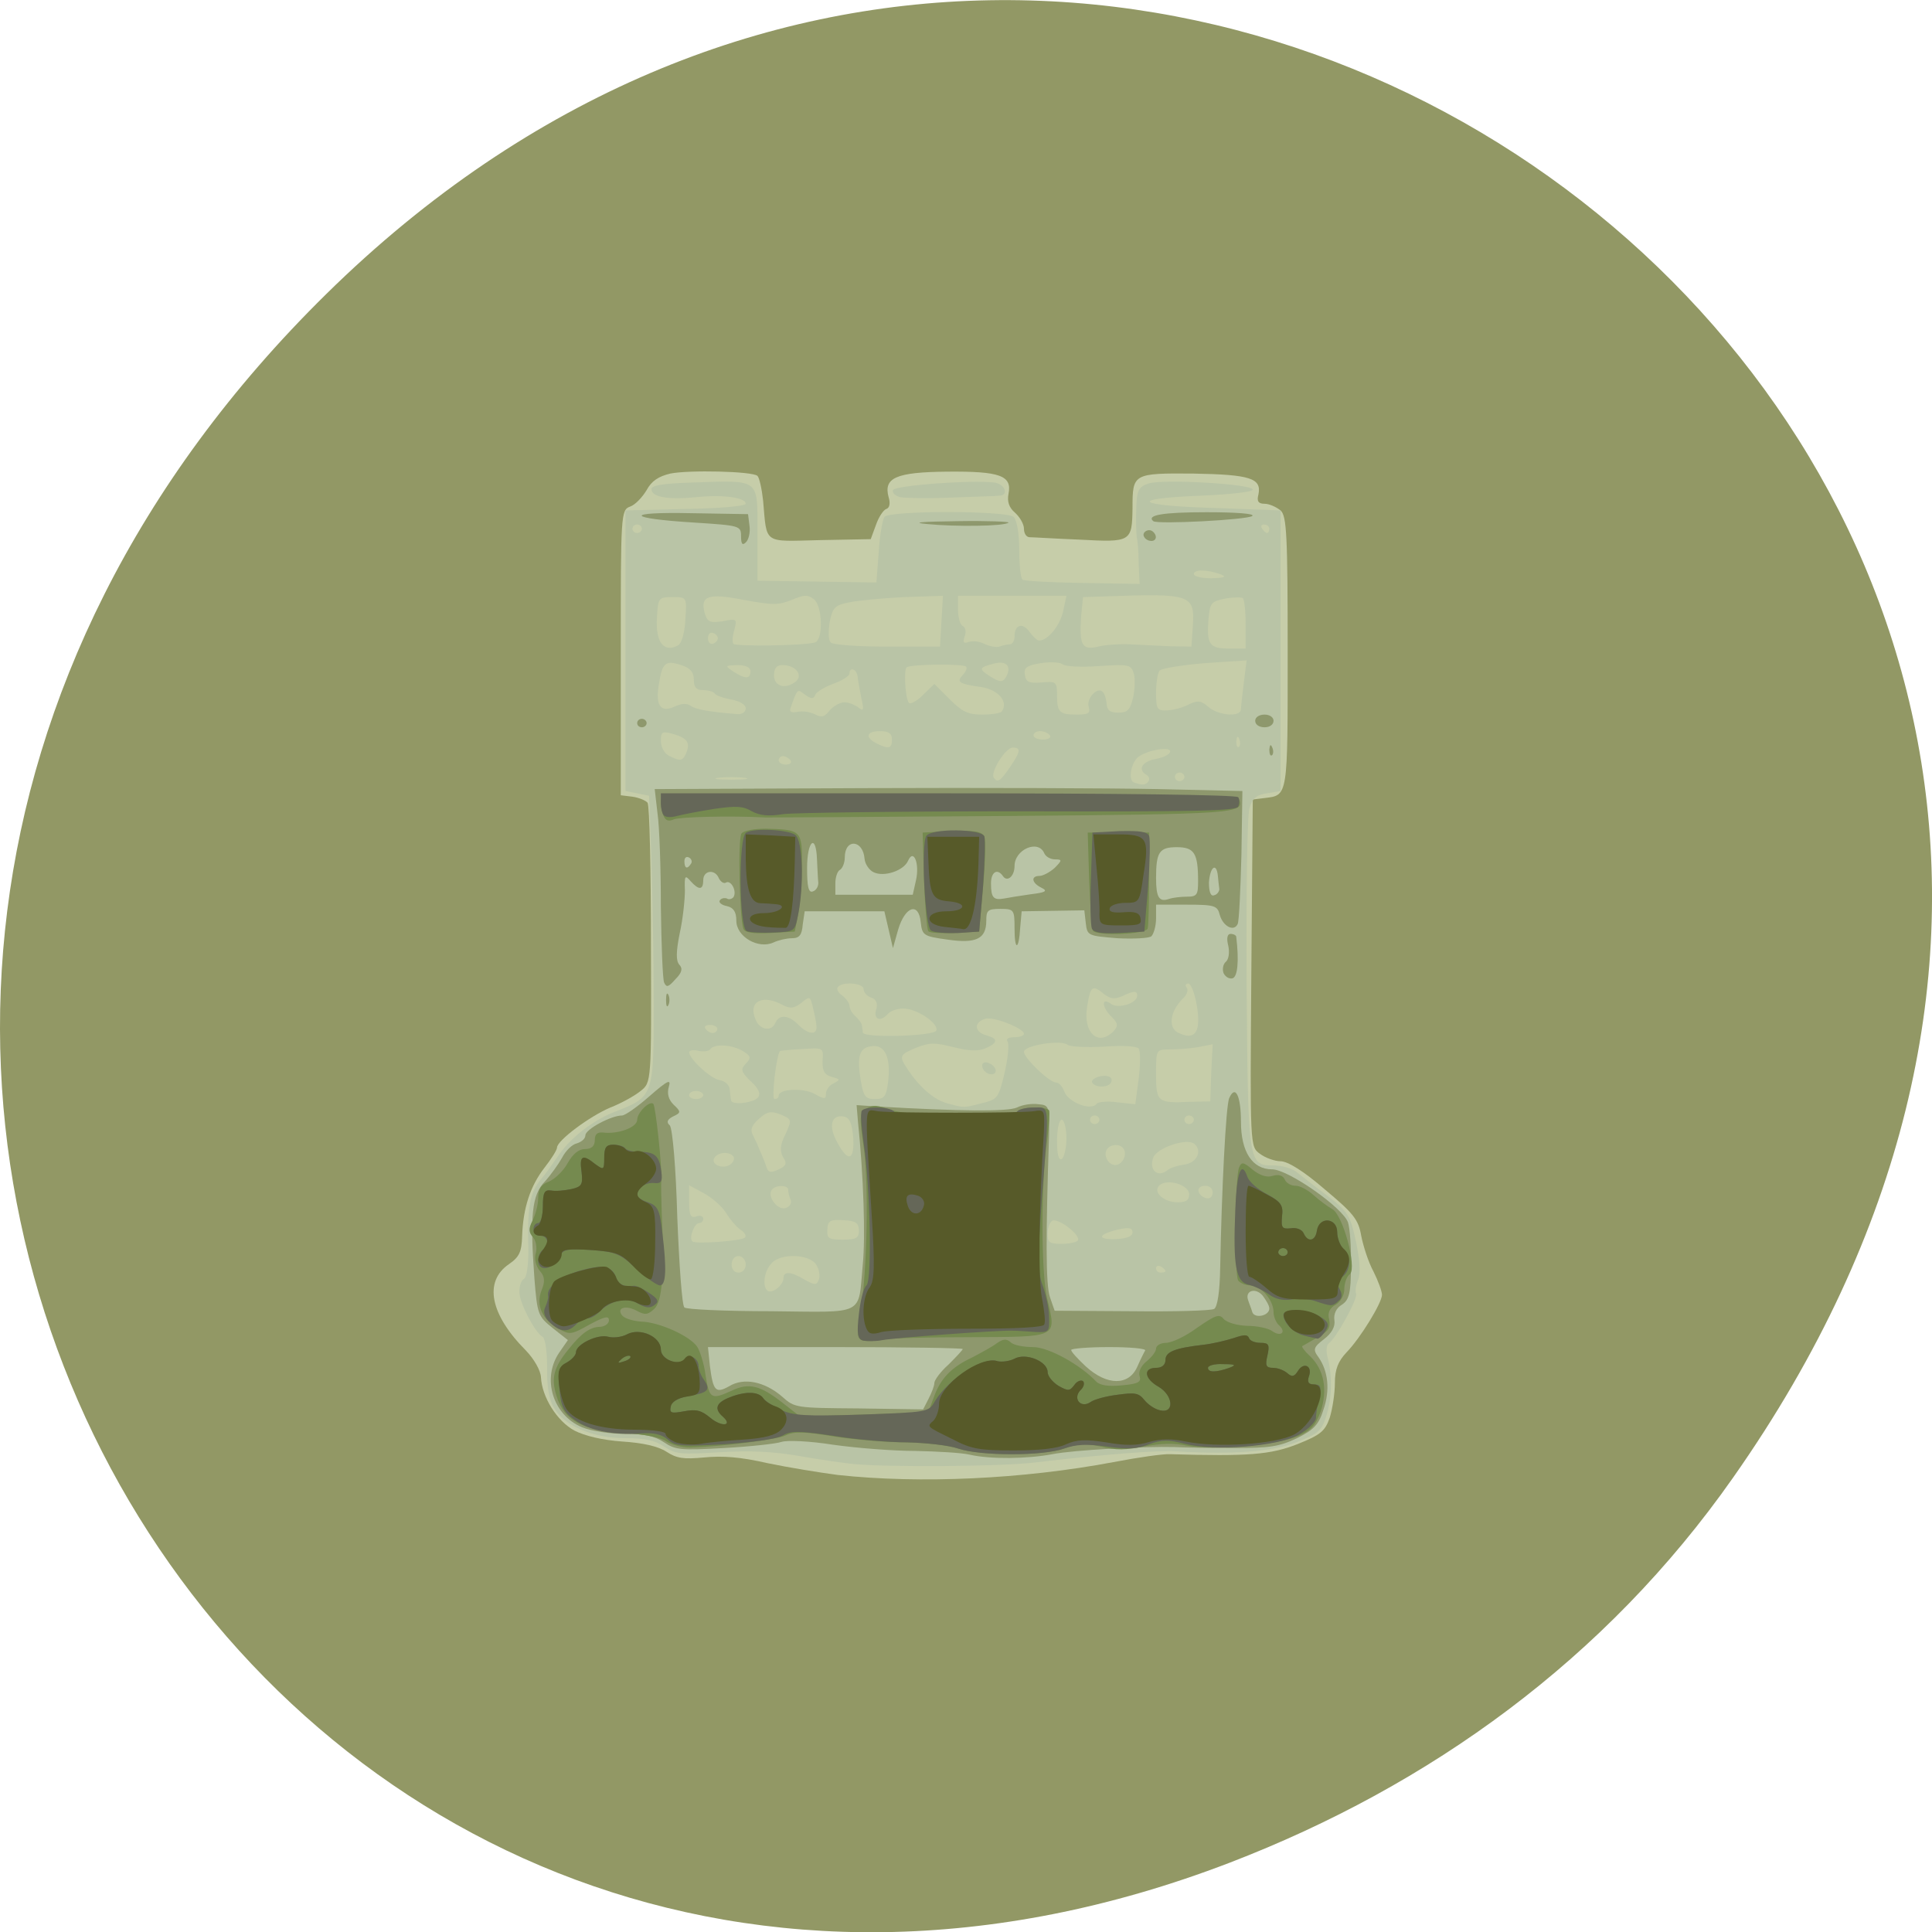 
<svg xmlns="http://www.w3.org/2000/svg" xmlns:xlink="http://www.w3.org/1999/xlink" width="16px" height="16px" viewBox="0 0 16 16" version="1.1">
<g id="surface1">
<path style=" stroke:none;fill-rule:nonzero;fill:rgb(57.255%,59.608%,39.608%);fill-opacity:1;" d="M 14.352 12.238 C 20.105 4.055 9.48 -4.234 2.703 2.434 C -3.684 8.715 2.238 18.477 10.184 15.426 C 11.84 14.789 13.297 13.742 14.352 12.238 Z M 14.352 12.238 "/>
<path style=" stroke:none;fill-rule:nonzero;fill:rgb(77.647%,80.392%,66.275%);fill-opacity:1;" d="M 6.938 12.215 C 6.785 12.195 6.523 12.152 6.355 12.117 C 6.133 12.066 5.984 12.055 5.832 12.07 C 5.66 12.086 5.605 12.078 5.52 12.023 C 5.449 11.977 5.324 11.949 5.152 11.938 C 4.984 11.926 4.844 11.891 4.758 11.848 C 4.613 11.77 4.488 11.57 4.48 11.406 C 4.477 11.348 4.422 11.254 4.355 11.184 C 4.059 10.887 4.004 10.613 4.215 10.469 C 4.301 10.41 4.32 10.367 4.324 10.238 C 4.332 10.004 4.391 9.824 4.508 9.672 C 4.566 9.598 4.613 9.523 4.613 9.504 C 4.613 9.445 4.887 9.242 5.055 9.172 C 5.145 9.137 5.258 9.074 5.305 9.035 C 5.395 8.965 5.395 8.961 5.391 7.828 C 5.391 7.199 5.379 6.672 5.363 6.648 C 5.348 6.629 5.289 6.605 5.238 6.598 L 5.141 6.586 L 5.141 5.406 C 5.141 4.258 5.141 4.223 5.219 4.195 C 5.262 4.18 5.32 4.117 5.355 4.059 C 5.395 3.984 5.453 3.945 5.551 3.922 C 5.699 3.891 6.23 3.902 6.273 3.941 C 6.289 3.957 6.309 4.047 6.32 4.148 C 6.352 4.512 6.316 4.484 6.789 4.473 L 7.211 4.465 L 7.254 4.348 C 7.277 4.281 7.316 4.223 7.34 4.215 C 7.367 4.207 7.375 4.168 7.359 4.117 C 7.316 3.957 7.418 3.91 7.844 3.906 C 8.281 3.902 8.383 3.938 8.352 4.09 C 8.34 4.152 8.355 4.203 8.406 4.246 C 8.445 4.281 8.48 4.34 8.48 4.379 C 8.48 4.418 8.5 4.449 8.527 4.449 C 8.555 4.449 8.742 4.461 8.941 4.469 C 9.367 4.492 9.375 4.488 9.379 4.207 C 9.379 3.922 9.383 3.918 9.883 3.922 C 10.355 3.93 10.449 3.961 10.422 4.094 C 10.406 4.152 10.422 4.172 10.473 4.172 C 10.512 4.172 10.57 4.199 10.605 4.227 C 10.656 4.273 10.664 4.43 10.664 5.402 C 10.664 6.602 10.668 6.586 10.473 6.609 L 10.375 6.621 L 10.363 8.059 C 10.352 9.492 10.352 9.496 10.434 9.555 C 10.48 9.59 10.559 9.617 10.605 9.617 C 10.664 9.617 10.797 9.699 10.969 9.848 C 11.207 10.047 11.25 10.098 11.273 10.234 C 11.289 10.316 11.332 10.453 11.375 10.531 C 11.414 10.609 11.445 10.695 11.445 10.723 C 11.445 10.789 11.266 11.082 11.152 11.199 C 11.082 11.273 11.055 11.34 11.055 11.453 C 11.055 11.539 11.035 11.668 11.012 11.742 C 10.973 11.852 10.938 11.883 10.742 11.961 C 10.52 12.047 10.34 12.062 9.691 12.043 C 9.637 12.039 9.422 12.07 9.219 12.109 C 8.469 12.25 7.621 12.289 6.938 12.215 Z M 6.938 12.215 "/>
<path style=" stroke:none;fill-rule:nonzero;fill:rgb(72.549%,76.863%,65.098%);fill-opacity:1;" d="M 7.074 12.125 C 6.996 12.117 6.797 12.09 6.625 12.059 C 6.398 12.02 6.215 12.012 5.957 12.027 C 5.637 12.047 5.594 12.043 5.5 11.98 C 5.426 11.93 5.344 11.91 5.176 11.91 C 4.91 11.91 4.672 11.809 4.586 11.656 C 4.547 11.594 4.527 11.473 4.531 11.324 C 4.531 11.195 4.516 11.082 4.492 11.07 C 4.43 11.035 4.301 10.789 4.301 10.699 C 4.301 10.652 4.316 10.602 4.34 10.59 C 4.363 10.578 4.379 10.461 4.375 10.324 C 4.367 10 4.387 9.879 4.477 9.77 C 4.52 9.719 4.578 9.637 4.613 9.586 C 4.711 9.434 4.898 9.285 5.082 9.211 C 5.414 9.082 5.414 9.086 5.414 8.305 C 5.414 7.926 5.402 7.383 5.395 7.102 L 5.375 6.59 L 5.18 6.551 L 5.18 4.227 L 5.676 4.215 C 5.957 4.211 6.176 4.191 6.176 4.172 C 6.176 4.121 5.988 4.094 5.77 4.117 C 5.535 4.141 5.395 4.117 5.395 4.051 C 5.395 4.02 5.484 4.004 5.734 3.996 C 6.301 3.977 6.273 3.957 6.273 4.414 L 6.273 4.809 L 7.258 4.824 L 7.277 4.574 C 7.285 4.434 7.309 4.305 7.324 4.281 C 7.363 4.227 8.328 4.227 8.395 4.281 C 8.422 4.309 8.441 4.422 8.441 4.555 C 8.441 4.684 8.453 4.793 8.469 4.801 C 8.488 4.812 8.711 4.824 8.969 4.828 L 9.438 4.836 L 9.43 4.668 C 9.43 4.574 9.422 4.477 9.414 4.449 C 9.41 4.418 9.406 4.316 9.41 4.215 C 9.414 4.059 9.43 4.031 9.512 4.004 C 9.629 3.965 10.375 4.008 10.375 4.055 C 10.375 4.074 10.191 4.094 9.945 4.105 C 9.332 4.129 9.398 4.188 10.062 4.207 L 10.605 4.227 L 10.605 6.551 L 10.492 6.57 C 10.406 6.582 10.371 6.613 10.348 6.691 C 10.328 6.746 10.32 7.41 10.324 8.164 C 10.336 9.656 10.336 9.652 10.555 9.652 C 10.617 9.652 10.695 9.676 10.734 9.703 C 10.773 9.734 10.887 9.824 10.992 9.902 C 11.164 10.035 11.184 10.066 11.23 10.285 C 11.262 10.438 11.27 10.551 11.246 10.602 C 11.227 10.648 11.223 10.695 11.23 10.711 C 11.254 10.742 11.062 11.09 11.004 11.125 C 10.984 11.141 10.98 11.191 10.996 11.246 C 11.035 11.406 11.031 11.574 10.984 11.727 C 10.945 11.852 10.914 11.875 10.734 11.945 C 10.531 12.023 10.203 12.047 9.75 12.02 C 9.594 12.008 9.113 12.047 8.559 12.113 C 8.277 12.145 7.367 12.152 7.074 12.125 Z M 6.488 10.586 C 6.488 10.527 6.547 10.527 6.664 10.598 C 6.75 10.645 6.762 10.645 6.781 10.598 C 6.793 10.57 6.785 10.516 6.762 10.477 C 6.707 10.383 6.461 10.375 6.387 10.465 C 6.328 10.527 6.312 10.652 6.355 10.688 C 6.391 10.719 6.488 10.645 6.488 10.586 Z M 6.176 10.473 C 6.176 10.434 6.148 10.402 6.117 10.402 C 6.082 10.402 6.059 10.434 6.059 10.473 C 6.059 10.512 6.082 10.539 6.117 10.539 C 6.148 10.539 6.176 10.512 6.176 10.473 Z M 9.652 10.527 C 9.652 10.516 9.633 10.5 9.613 10.488 C 9.59 10.477 9.574 10.484 9.574 10.504 C 9.574 10.523 9.59 10.539 9.613 10.539 C 9.633 10.539 9.652 10.535 9.652 10.527 Z M 6.168 10.25 C 6.184 10.238 6.168 10.207 6.137 10.188 C 6.102 10.164 6.047 10.102 6.012 10.043 C 5.977 9.988 5.891 9.914 5.824 9.879 L 5.707 9.816 L 5.707 9.953 C 5.707 10.062 5.719 10.09 5.766 10.074 C 5.797 10.062 5.824 10.07 5.824 10.094 C 5.824 10.113 5.809 10.129 5.789 10.129 C 5.75 10.129 5.703 10.254 5.734 10.281 C 5.762 10.305 6.137 10.277 6.168 10.25 Z M 8.926 10.273 C 8.953 10.23 8.766 10.086 8.715 10.109 C 8.691 10.125 8.676 10.172 8.676 10.219 C 8.676 10.289 8.691 10.301 8.789 10.301 C 8.852 10.301 8.914 10.289 8.926 10.273 Z M 7.113 10.191 C 7.113 10.129 7.086 10.109 6.984 10.105 C 6.875 10.098 6.855 10.109 6.852 10.184 C 6.848 10.258 6.863 10.266 6.98 10.266 C 7.09 10.266 7.113 10.254 7.113 10.191 Z M 9.379 10.207 C 9.379 10.168 9.348 10.164 9.27 10.18 C 9.098 10.219 9.074 10.266 9.234 10.262 C 9.332 10.258 9.379 10.238 9.379 10.207 Z M 6.547 9.934 C 6.535 9.906 6.527 9.871 6.527 9.852 C 6.527 9.812 6.418 9.812 6.391 9.855 C 6.352 9.91 6.441 10.027 6.508 10.004 C 6.543 9.992 6.559 9.961 6.547 9.934 Z M 9.848 9.891 C 9.848 9.812 9.668 9.758 9.602 9.816 C 9.543 9.871 9.637 9.957 9.754 9.957 C 9.82 9.957 9.848 9.941 9.848 9.891 Z M 10.043 9.875 C 10.043 9.844 10.016 9.82 9.984 9.82 C 9.922 9.82 9.906 9.863 9.949 9.902 C 9.996 9.941 10.043 9.926 10.043 9.875 Z M 6.484 9.582 C 6.457 9.531 6.461 9.48 6.504 9.395 C 6.559 9.273 6.559 9.27 6.465 9.23 C 6.383 9.199 6.355 9.203 6.285 9.266 C 6.227 9.316 6.211 9.355 6.234 9.398 C 6.25 9.434 6.27 9.469 6.273 9.48 C 6.277 9.488 6.289 9.523 6.305 9.555 C 6.32 9.59 6.34 9.641 6.348 9.668 C 6.363 9.711 6.387 9.715 6.449 9.684 C 6.512 9.656 6.52 9.633 6.484 9.582 Z M 9.672 9.688 C 9.691 9.672 9.754 9.652 9.805 9.645 C 9.91 9.633 9.961 9.531 9.891 9.473 C 9.832 9.422 9.582 9.504 9.551 9.586 C 9.512 9.691 9.59 9.758 9.672 9.688 Z M 6.074 9.578 C 6.043 9.535 5.949 9.539 5.918 9.586 C 5.879 9.641 5.984 9.688 6.047 9.645 C 6.074 9.625 6.086 9.594 6.074 9.578 Z M 9.312 9.582 C 9.324 9.535 9.309 9.504 9.273 9.488 C 9.195 9.465 9.133 9.523 9.164 9.594 C 9.199 9.672 9.285 9.664 9.312 9.582 Z M 8.832 9.426 C 8.832 9.344 8.812 9.273 8.793 9.273 C 8.77 9.273 8.754 9.352 8.754 9.449 C 8.754 9.555 8.766 9.613 8.793 9.598 C 8.812 9.586 8.832 9.508 8.832 9.426 Z M 7.066 9.418 C 7.055 9.297 7.035 9.254 6.984 9.246 C 6.883 9.23 6.859 9.328 6.934 9.461 C 7.023 9.629 7.078 9.613 7.066 9.418 Z M 9.105 9.273 C 9.105 9.254 9.086 9.238 9.066 9.238 C 9.043 9.238 9.027 9.254 9.027 9.273 C 9.027 9.293 9.043 9.309 9.066 9.309 C 9.086 9.309 9.105 9.293 9.105 9.273 Z M 9.887 9.273 C 9.887 9.254 9.867 9.238 9.848 9.238 C 9.824 9.238 9.809 9.254 9.809 9.273 C 9.809 9.293 9.824 9.309 9.848 9.309 C 9.867 9.309 9.887 9.293 9.887 9.273 Z M 8.129 9.137 C 8.262 9.105 8.27 9.094 8.32 8.883 C 8.348 8.762 8.359 8.645 8.344 8.625 C 8.328 8.605 8.352 8.59 8.398 8.59 C 8.441 8.59 8.48 8.578 8.48 8.562 C 8.48 8.516 8.223 8.414 8.156 8.438 C 8.062 8.469 8.07 8.547 8.168 8.574 C 8.27 8.602 8.266 8.637 8.156 8.684 C 8.094 8.707 8.02 8.703 7.895 8.672 C 7.742 8.633 7.699 8.633 7.59 8.676 C 7.449 8.734 7.445 8.746 7.512 8.848 C 7.613 9.004 7.738 9.109 7.844 9.137 C 7.988 9.176 7.973 9.176 8.129 9.137 Z M 8.145 8.859 C 8.133 8.84 8.129 8.816 8.141 8.805 C 8.168 8.781 8.246 8.824 8.246 8.867 C 8.246 8.91 8.176 8.906 8.145 8.859 Z M 9.082 9.141 C 9.094 9.125 9.172 9.117 9.254 9.129 L 9.402 9.145 L 9.43 8.934 C 9.445 8.816 9.445 8.703 9.43 8.684 C 9.414 8.664 9.301 8.656 9.141 8.668 C 8.992 8.676 8.859 8.668 8.84 8.652 C 8.789 8.609 8.48 8.656 8.48 8.711 C 8.48 8.762 8.691 8.965 8.746 8.965 C 8.77 8.965 8.797 8.996 8.812 9.035 C 8.844 9.129 9.035 9.203 9.082 9.141 Z M 9.047 8.969 C 9.02 8.934 9.137 8.891 9.188 8.918 C 9.207 8.926 9.211 8.949 9.199 8.969 C 9.172 9.008 9.074 9.008 9.047 8.969 Z M 6.23 9.117 C 6.312 9.09 6.309 9.035 6.207 8.945 C 6.137 8.875 6.133 8.855 6.176 8.809 C 6.223 8.762 6.219 8.746 6.156 8.707 C 6.07 8.652 5.918 8.641 5.883 8.688 C 5.871 8.707 5.828 8.711 5.785 8.703 C 5.742 8.691 5.707 8.699 5.707 8.715 C 5.711 8.773 5.891 8.938 5.961 8.945 C 6.004 8.953 6.039 8.984 6.043 9.02 C 6.047 9.055 6.051 9.098 6.055 9.113 C 6.059 9.141 6.145 9.145 6.23 9.117 Z M 10.031 8.883 L 10.043 8.648 L 9.922 8.672 C 9.852 8.684 9.746 8.691 9.684 8.691 C 9.574 8.691 9.574 8.695 9.574 8.895 C 9.574 9.125 9.586 9.137 9.848 9.125 L 10.023 9.121 Z M 5.824 9.07 C 5.824 9.051 5.797 9.035 5.766 9.035 C 5.73 9.035 5.707 9.051 5.707 9.07 C 5.707 9.086 5.73 9.102 5.766 9.102 C 5.797 9.102 5.824 9.086 5.824 9.07 Z M 6.449 9.074 C 6.449 9.016 6.656 9.008 6.746 9.059 C 6.828 9.105 6.84 9.105 6.84 9.059 C 6.84 9.027 6.867 8.988 6.902 8.973 C 6.961 8.941 6.961 8.938 6.887 8.918 C 6.828 8.902 6.809 8.867 6.812 8.785 C 6.82 8.676 6.82 8.676 6.645 8.688 C 6.547 8.691 6.465 8.703 6.461 8.703 C 6.43 8.73 6.387 9.102 6.414 9.102 C 6.434 9.102 6.449 9.09 6.449 9.074 Z M 7.355 8.957 C 7.379 8.758 7.328 8.648 7.219 8.664 C 7.117 8.676 7.094 8.746 7.129 8.953 C 7.152 9.082 7.168 9.102 7.246 9.102 C 7.324 9.102 7.34 9.082 7.355 8.957 Z M 7.754 8.535 C 7.777 8.477 7.594 8.352 7.48 8.352 C 7.434 8.352 7.371 8.371 7.348 8.402 C 7.285 8.469 7.23 8.438 7.258 8.352 C 7.27 8.309 7.254 8.273 7.215 8.262 C 7.18 8.25 7.152 8.219 7.152 8.191 C 7.152 8.141 6.973 8.125 6.938 8.176 C 6.926 8.191 6.941 8.223 6.977 8.246 C 7.008 8.27 7.035 8.309 7.035 8.328 C 7.035 8.352 7.055 8.391 7.082 8.414 C 7.109 8.438 7.133 8.469 7.137 8.488 C 7.141 8.508 7.145 8.535 7.145 8.551 C 7.152 8.598 7.73 8.582 7.754 8.535 Z M 9.223 8.539 C 9.262 8.496 9.258 8.473 9.207 8.422 C 9.125 8.344 9.117 8.254 9.199 8.312 C 9.258 8.359 9.418 8.309 9.418 8.246 C 9.418 8.203 9.391 8.203 9.293 8.25 C 9.23 8.277 9.199 8.273 9.145 8.234 C 9.047 8.152 9.031 8.164 9.004 8.332 C 8.965 8.551 9.094 8.672 9.223 8.539 Z M 9.918 8.504 C 9.941 8.406 9.883 8.145 9.84 8.145 C 9.82 8.145 9.812 8.16 9.828 8.18 C 9.844 8.199 9.828 8.242 9.793 8.273 C 9.691 8.375 9.672 8.508 9.754 8.551 C 9.848 8.598 9.902 8.582 9.918 8.504 Z M 5.941 8.52 C 5.941 8.504 5.914 8.488 5.879 8.488 C 5.844 8.488 5.828 8.504 5.844 8.52 C 5.855 8.539 5.883 8.555 5.902 8.555 C 5.922 8.555 5.941 8.539 5.941 8.52 Z M 6.762 8.508 C 6.762 8.48 6.75 8.414 6.734 8.352 C 6.711 8.25 6.707 8.246 6.637 8.305 C 6.574 8.352 6.547 8.355 6.484 8.324 C 6.316 8.23 6.191 8.293 6.258 8.445 C 6.293 8.531 6.391 8.547 6.422 8.469 C 6.453 8.398 6.535 8.406 6.613 8.488 C 6.691 8.566 6.762 8.574 6.762 8.508 Z M 9.512 6.469 C 9.523 6.453 9.516 6.43 9.496 6.418 C 9.418 6.375 9.457 6.305 9.574 6.285 C 9.637 6.273 9.691 6.246 9.691 6.223 C 9.691 6.18 9.508 6.211 9.43 6.266 C 9.367 6.312 9.34 6.461 9.391 6.48 C 9.461 6.504 9.488 6.504 9.512 6.469 Z M 6.164 6.441 C 6.105 6.434 6.008 6.434 5.949 6.441 C 5.891 6.449 5.938 6.457 6.059 6.457 C 6.176 6.457 6.223 6.449 6.164 6.441 Z M 8.363 6.355 C 8.453 6.223 8.457 6.191 8.387 6.191 C 8.328 6.191 8.199 6.395 8.23 6.441 C 8.262 6.484 8.281 6.473 8.363 6.355 Z M 9.809 6.434 C 9.809 6.414 9.789 6.398 9.77 6.398 C 9.746 6.398 9.73 6.414 9.73 6.434 C 9.73 6.453 9.746 6.469 9.77 6.469 C 9.789 6.469 9.809 6.453 9.809 6.434 Z M 6.547 6.297 C 6.531 6.277 6.504 6.262 6.484 6.262 C 6.465 6.262 6.449 6.277 6.449 6.297 C 6.449 6.316 6.477 6.332 6.508 6.332 C 6.543 6.332 6.559 6.316 6.547 6.297 Z M 5.688 6.223 C 5.715 6.145 5.688 6.109 5.559 6.074 C 5.484 6.055 5.473 6.062 5.473 6.137 C 5.473 6.184 5.5 6.238 5.539 6.258 C 5.637 6.309 5.656 6.305 5.688 6.223 Z M 7.387 6.125 C 7.387 6.074 7.359 6.055 7.289 6.055 C 7.176 6.055 7.16 6.105 7.258 6.156 C 7.359 6.207 7.387 6.199 7.387 6.125 Z M 10.262 6.117 C 10.25 6.09 10.242 6.098 10.238 6.141 C 10.238 6.176 10.246 6.195 10.262 6.184 C 10.273 6.172 10.273 6.145 10.262 6.117 Z M 8.695 6.09 C 8.68 6.07 8.645 6.055 8.613 6.055 C 8.582 6.055 8.559 6.07 8.559 6.09 C 8.559 6.109 8.594 6.125 8.637 6.125 C 8.68 6.125 8.707 6.109 8.695 6.09 Z M 6.992 5.816 C 7.027 5.816 7.078 5.836 7.109 5.859 C 7.152 5.895 7.156 5.879 7.133 5.781 C 7.121 5.715 7.105 5.637 7.102 5.602 C 7.094 5.539 7.035 5.52 7.035 5.578 C 7.035 5.598 6.973 5.637 6.898 5.664 C 6.828 5.691 6.758 5.73 6.75 5.758 C 6.738 5.789 6.719 5.789 6.668 5.754 C 6.602 5.703 6.605 5.699 6.547 5.863 C 6.535 5.895 6.555 5.906 6.605 5.895 C 6.645 5.887 6.707 5.895 6.746 5.914 C 6.805 5.945 6.828 5.938 6.871 5.883 C 6.902 5.848 6.957 5.816 6.992 5.816 Z M 6.176 5.867 C 6.176 5.836 6.125 5.805 6.055 5.793 C 5.992 5.781 5.93 5.762 5.918 5.742 C 5.906 5.727 5.863 5.715 5.82 5.715 C 5.766 5.715 5.746 5.691 5.746 5.629 C 5.746 5.566 5.715 5.531 5.641 5.508 C 5.512 5.465 5.484 5.488 5.457 5.664 C 5.426 5.84 5.469 5.906 5.586 5.852 C 5.645 5.824 5.688 5.824 5.719 5.844 C 5.758 5.875 5.871 5.895 6.105 5.914 C 6.145 5.918 6.176 5.895 6.176 5.867 Z M 8.297 5.891 C 8.352 5.812 8.27 5.715 8.133 5.691 C 7.941 5.664 7.918 5.648 7.973 5.59 C 8 5.562 8.012 5.531 8 5.52 C 7.969 5.496 7.539 5.5 7.508 5.527 C 7.484 5.547 7.496 5.781 7.527 5.82 C 7.535 5.836 7.59 5.809 7.641 5.758 L 7.738 5.664 L 7.863 5.789 C 7.969 5.895 8.016 5.918 8.133 5.918 C 8.215 5.918 8.289 5.906 8.297 5.891 Z M 9.016 5.852 C 8.996 5.785 9.086 5.688 9.129 5.727 C 9.145 5.738 9.16 5.781 9.164 5.824 C 9.168 5.883 9.191 5.902 9.262 5.902 C 9.336 5.902 9.359 5.879 9.383 5.781 C 9.398 5.715 9.402 5.625 9.391 5.582 C 9.367 5.504 9.355 5.5 9.102 5.516 C 8.953 5.527 8.82 5.52 8.797 5.5 C 8.777 5.484 8.699 5.48 8.617 5.492 C 8.5 5.512 8.477 5.531 8.488 5.59 C 8.496 5.648 8.52 5.66 8.625 5.652 C 8.746 5.641 8.754 5.645 8.754 5.758 C 8.754 5.898 8.773 5.918 8.918 5.918 C 9.016 5.918 9.031 5.906 9.016 5.852 Z M 10.277 5.875 C 10.277 5.852 10.289 5.75 10.301 5.652 L 10.324 5.469 L 9.977 5.492 C 9.785 5.508 9.617 5.535 9.602 5.555 C 9.586 5.578 9.574 5.66 9.574 5.738 C 9.574 5.867 9.582 5.887 9.66 5.883 C 9.707 5.883 9.789 5.863 9.84 5.836 C 9.922 5.797 9.945 5.801 10.008 5.855 C 10.09 5.926 10.273 5.941 10.277 5.875 Z M 6.594 5.641 C 6.652 5.586 6.586 5.508 6.48 5.508 C 6.43 5.508 6.41 5.535 6.41 5.594 C 6.41 5.688 6.512 5.711 6.594 5.641 Z M 8.34 5.59 C 8.375 5.512 8.328 5.469 8.23 5.496 C 8.109 5.527 8.105 5.539 8.188 5.594 C 8.285 5.656 8.309 5.656 8.34 5.59 Z M 6.215 5.559 C 6.215 5.527 6.176 5.508 6.105 5.508 C 6.004 5.512 6 5.512 6.074 5.562 C 6.172 5.625 6.215 5.625 6.215 5.559 Z M 5.617 5.344 C 5.645 5.328 5.672 5.234 5.676 5.129 C 5.688 4.945 5.688 4.945 5.57 4.945 C 5.457 4.945 5.449 4.949 5.441 5.109 C 5.426 5.316 5.496 5.41 5.617 5.344 Z M 6.75 5.32 C 6.82 5.297 6.812 5.012 6.738 4.961 C 6.688 4.922 6.656 4.926 6.555 4.969 C 6.445 5.012 6.402 5.012 6.164 4.969 C 5.863 4.91 5.797 4.934 5.836 5.078 C 5.859 5.152 5.879 5.16 5.984 5.145 C 6.102 5.121 6.105 5.125 6.082 5.215 C 6.066 5.266 6.062 5.316 6.074 5.332 C 6.09 5.355 6.664 5.348 6.75 5.32 Z M 7.797 5.145 L 7.809 4.934 L 7.488 4.945 C 7.312 4.953 7.109 4.973 7.035 4.988 C 6.914 5.012 6.895 5.031 6.871 5.152 C 6.859 5.227 6.859 5.301 6.879 5.32 C 6.895 5.34 7.102 5.355 7.348 5.355 L 7.785 5.355 Z M 8.363 5.336 C 8.383 5.336 8.402 5.309 8.402 5.27 C 8.402 5.172 8.469 5.152 8.527 5.234 C 8.555 5.273 8.59 5.305 8.605 5.305 C 8.68 5.305 8.781 5.176 8.805 5.059 L 8.832 4.934 L 7.934 4.934 L 7.934 5.047 C 7.934 5.109 7.949 5.172 7.973 5.184 C 7.996 5.195 8.004 5.234 7.988 5.273 C 7.973 5.32 7.98 5.332 8.023 5.316 C 8.059 5.305 8.113 5.312 8.152 5.332 C 8.191 5.352 8.25 5.363 8.277 5.355 C 8.305 5.344 8.344 5.336 8.363 5.336 Z M 9.359 5.336 C 9.445 5.34 9.594 5.348 9.691 5.352 L 9.867 5.355 L 9.879 5.176 C 9.895 4.926 9.855 4.914 9.184 4.938 L 8.969 4.945 L 8.953 5.109 C 8.938 5.344 8.961 5.387 9.094 5.355 C 9.152 5.34 9.273 5.332 9.359 5.336 Z M 10.316 5.172 C 10.316 5.062 10.305 4.965 10.293 4.953 C 10.281 4.945 10.215 4.945 10.148 4.957 C 10.031 4.98 10.02 4.992 10.008 5.129 C 9.992 5.336 10.016 5.371 10.176 5.371 L 10.316 5.371 Z M 5.945 5.285 C 5.945 5.27 5.926 5.246 5.902 5.242 C 5.879 5.234 5.863 5.254 5.863 5.285 C 5.863 5.316 5.879 5.336 5.902 5.332 C 5.926 5.324 5.945 5.305 5.945 5.285 Z M 10.102 4.754 C 9.992 4.715 9.887 4.715 9.887 4.754 C 9.887 4.773 9.949 4.789 10.031 4.789 C 10.148 4.785 10.164 4.777 10.102 4.754 Z M 5.316 4.379 C 5.316 4.359 5.297 4.344 5.277 4.344 C 5.254 4.344 5.238 4.359 5.238 4.379 C 5.238 4.398 5.254 4.414 5.277 4.414 C 5.297 4.414 5.316 4.398 5.316 4.379 Z M 10.512 4.379 C 10.512 4.359 10.492 4.344 10.469 4.344 C 10.445 4.344 10.438 4.359 10.453 4.379 C 10.465 4.398 10.484 4.414 10.492 4.414 C 10.504 4.414 10.512 4.398 10.512 4.379 Z M 7.453 4.117 C 7.414 4.105 7.387 4.082 7.395 4.059 C 7.41 4.02 8.043 3.973 8.234 3.996 C 8.324 4.008 8.359 4.105 8.273 4.105 C 8.246 4.109 8.066 4.113 7.875 4.121 C 7.68 4.129 7.488 4.125 7.453 4.117 Z M 7.453 4.117 "/>
<path style=" stroke:none;fill-rule:nonzero;fill:rgb(55.686%,59.608%,42.745%);fill-opacity:1;" d="M 8.031 12.047 C 7.965 12.031 7.762 12.02 7.582 12.016 C 7.398 12.016 7.094 11.992 6.902 11.965 C 6.707 11.934 6.52 11.926 6.473 11.941 C 6.426 11.957 6.211 11.98 5.996 11.992 C 5.637 12.012 5.594 12.008 5.5 11.945 C 5.426 11.895 5.344 11.875 5.18 11.875 C 5.055 11.875 4.898 11.852 4.82 11.82 C 4.578 11.719 4.484 11.414 4.633 11.199 L 4.703 11.098 L 4.574 10.996 C 4.457 10.902 4.449 10.883 4.426 10.59 C 4.387 10.062 4.406 9.895 4.512 9.785 C 4.562 9.73 4.625 9.641 4.656 9.586 C 4.684 9.531 4.738 9.477 4.777 9.469 C 4.816 9.457 4.848 9.43 4.848 9.402 C 4.848 9.352 5.062 9.238 5.152 9.238 C 5.176 9.238 5.277 9.168 5.379 9.078 C 5.531 8.945 5.559 8.934 5.539 9 C 5.523 9.055 5.535 9.105 5.578 9.148 C 5.641 9.207 5.641 9.215 5.574 9.246 C 5.527 9.27 5.516 9.293 5.547 9.32 C 5.57 9.348 5.598 9.676 5.609 10.082 C 5.625 10.477 5.648 10.812 5.668 10.828 C 5.684 10.844 6.008 10.859 6.387 10.859 C 7.176 10.867 7.105 10.902 7.145 10.473 C 7.168 10.25 7.152 9.738 7.105 9.285 L 7.094 9.152 L 7.27 9.164 C 7.953 9.203 8.344 9.207 8.422 9.172 C 8.469 9.148 8.547 9.137 8.602 9.145 C 8.688 9.152 8.691 9.164 8.688 9.395 C 8.66 10.238 8.66 10.641 8.695 10.742 L 8.734 10.855 L 9.371 10.859 C 9.723 10.863 10.027 10.855 10.055 10.84 C 10.082 10.824 10.102 10.699 10.105 10.5 C 10.117 9.867 10.152 9.152 10.18 9.094 C 10.23 8.98 10.277 9.074 10.277 9.289 C 10.277 9.539 10.371 9.684 10.535 9.684 C 10.668 9.684 11.125 10.004 11.164 10.125 C 11.18 10.176 11.191 10.336 11.188 10.484 C 11.188 10.711 11.172 10.766 11.113 10.805 C 11.066 10.832 11.043 10.883 11.051 10.934 C 11.059 10.988 11.027 11.043 10.965 11.09 C 10.879 11.156 10.871 11.176 10.918 11.238 C 11 11.355 11.016 11.512 10.961 11.672 C 10.922 11.797 10.883 11.84 10.742 11.91 C 10.594 11.98 10.52 11.992 10.219 11.992 C 10.023 11.992 9.805 11.988 9.73 11.984 C 9.477 11.977 8.891 12.008 8.715 12.043 C 8.512 12.082 8.199 12.086 8.031 12.047 Z M 7.691 11.582 C 7.715 11.535 7.738 11.477 7.738 11.453 C 7.738 11.43 7.789 11.359 7.855 11.301 C 7.918 11.238 7.973 11.18 7.973 11.172 C 7.973 11.164 7.496 11.156 6.918 11.156 L 5.863 11.156 L 5.879 11.312 C 5.906 11.52 5.926 11.543 6.039 11.48 C 6.16 11.406 6.332 11.441 6.477 11.566 C 6.582 11.66 6.59 11.66 7.113 11.664 L 7.645 11.672 Z M 9.418 11.32 C 9.445 11.258 9.477 11.195 9.484 11.184 C 9.492 11.168 9.359 11.156 9.184 11.156 C 9.012 11.156 8.871 11.168 8.871 11.18 C 8.871 11.195 8.926 11.254 8.992 11.316 C 9.168 11.477 9.348 11.477 9.418 11.32 Z M 10.512 10.836 C 10.512 10.812 10.484 10.766 10.457 10.73 C 10.398 10.66 10.309 10.688 10.336 10.766 C 10.344 10.793 10.363 10.836 10.371 10.867 C 10.391 10.922 10.512 10.898 10.512 10.836 Z M 5.516 8.281 C 5.516 8.234 5.523 8.215 5.535 8.238 C 5.547 8.262 5.547 8.301 5.535 8.324 C 5.523 8.348 5.516 8.328 5.516 8.281 Z M 5.5 8.137 C 5.488 8.109 5.477 7.824 5.473 7.508 C 5.473 7.188 5.461 6.84 5.445 6.734 L 5.422 6.535 L 7.156 6.527 C 8.109 6.523 9.203 6.527 9.59 6.535 L 10.289 6.551 L 10.281 7.078 C 10.273 7.367 10.262 7.625 10.25 7.652 C 10.219 7.719 10.129 7.672 10.102 7.578 C 10.082 7.5 10.062 7.492 9.824 7.492 L 9.574 7.492 L 9.574 7.605 C 9.574 7.668 9.555 7.734 9.535 7.754 C 9.516 7.77 9.387 7.777 9.254 7.77 C 9.012 7.75 9.004 7.75 8.992 7.645 L 8.98 7.539 L 8.723 7.543 L 8.461 7.547 L 8.449 7.68 C 8.438 7.871 8.402 7.879 8.402 7.688 C 8.402 7.535 8.398 7.527 8.285 7.527 C 8.18 7.527 8.168 7.539 8.168 7.625 C 8.168 7.777 8.082 7.816 7.844 7.781 C 7.648 7.754 7.637 7.746 7.625 7.637 C 7.609 7.469 7.496 7.504 7.438 7.699 L 7.395 7.852 L 7.324 7.547 L 6.664 7.547 L 6.648 7.656 C 6.641 7.742 6.621 7.77 6.559 7.77 C 6.516 7.77 6.449 7.785 6.406 7.805 C 6.281 7.863 6.098 7.758 6.098 7.625 C 6.098 7.551 6.074 7.516 6.02 7.504 C 5.977 7.496 5.949 7.473 5.961 7.457 C 5.973 7.438 6 7.434 6.02 7.441 C 6.035 7.453 6.062 7.445 6.074 7.43 C 6.105 7.383 6.055 7.285 6.012 7.309 C 5.996 7.32 5.969 7.305 5.953 7.273 C 5.922 7.195 5.824 7.207 5.824 7.289 C 5.824 7.371 5.789 7.375 5.719 7.297 C 5.672 7.242 5.668 7.254 5.672 7.375 C 5.672 7.449 5.656 7.609 5.629 7.73 C 5.598 7.883 5.598 7.957 5.625 7.988 C 5.656 8.02 5.648 8.055 5.594 8.109 C 5.535 8.176 5.52 8.18 5.5 8.137 Z M 8.535 7.406 C 8.66 7.391 8.68 7.379 8.625 7.352 C 8.543 7.312 8.535 7.254 8.609 7.254 C 8.637 7.254 8.695 7.223 8.734 7.188 C 8.797 7.125 8.797 7.117 8.738 7.117 C 8.699 7.117 8.66 7.094 8.648 7.066 C 8.598 6.949 8.402 7.035 8.402 7.172 C 8.402 7.258 8.34 7.309 8.305 7.254 C 8.258 7.188 8.207 7.223 8.207 7.316 C 8.207 7.434 8.227 7.457 8.316 7.441 C 8.352 7.434 8.449 7.418 8.535 7.406 Z M 9.828 7.426 C 9.914 7.426 9.922 7.41 9.922 7.297 C 9.922 7.066 9.891 7.016 9.746 7.016 C 9.602 7.016 9.574 7.055 9.574 7.27 C 9.574 7.43 9.598 7.473 9.68 7.445 C 9.711 7.434 9.777 7.426 9.828 7.426 Z M 7.586 7.289 C 7.617 7.152 7.566 7.023 7.52 7.129 C 7.484 7.211 7.32 7.266 7.234 7.223 C 7.199 7.207 7.164 7.156 7.16 7.113 C 7.148 6.953 6.996 6.941 6.996 7.102 C 6.996 7.145 6.977 7.191 6.957 7.203 C 6.934 7.215 6.918 7.266 6.918 7.316 L 6.918 7.41 L 7.559 7.41 Z M 10.098 7.363 C 10.094 7.34 10.09 7.293 10.086 7.254 C 10.074 7.137 10.02 7.18 10.012 7.309 C 10.012 7.387 10.027 7.426 10.055 7.414 C 10.078 7.41 10.098 7.383 10.098 7.363 Z M 6.777 7.312 C 6.773 7.281 6.77 7.191 6.766 7.117 C 6.758 6.898 6.684 6.961 6.684 7.188 C 6.684 7.34 6.695 7.395 6.73 7.383 C 6.758 7.375 6.777 7.344 6.777 7.312 Z M 5.723 7.152 C 5.734 7.137 5.727 7.113 5.707 7.102 C 5.684 7.09 5.668 7.102 5.668 7.133 C 5.668 7.191 5.691 7.203 5.723 7.152 Z M 10.133 8.059 C 10.121 8.027 10.129 7.984 10.152 7.965 C 10.176 7.945 10.184 7.887 10.172 7.832 C 10.156 7.77 10.164 7.734 10.191 7.734 C 10.215 7.734 10.238 7.746 10.238 7.758 C 10.262 7.957 10.25 8.09 10.207 8.102 C 10.18 8.109 10.148 8.09 10.133 8.059 Z M 10.512 6.207 C 10.516 6.168 10.523 6.16 10.535 6.188 C 10.547 6.211 10.547 6.242 10.535 6.254 C 10.52 6.266 10.512 6.242 10.512 6.207 Z M 5.277 5.988 C 5.277 5.969 5.293 5.953 5.316 5.953 C 5.336 5.953 5.355 5.969 5.355 5.988 C 5.355 6.008 5.336 6.023 5.316 6.023 C 5.293 6.023 5.277 6.008 5.277 5.988 Z M 10.395 5.969 C 10.395 5.941 10.426 5.918 10.473 5.918 C 10.516 5.918 10.547 5.941 10.547 5.969 C 10.547 6 10.516 6.023 10.473 6.023 C 10.426 6.023 10.395 6 10.395 5.969 Z M 6.137 4.441 C 6.137 4.355 6.129 4.352 5.754 4.328 C 5.18 4.293 5.164 4.238 5.727 4.25 L 6.195 4.258 L 6.207 4.355 C 6.215 4.41 6.199 4.473 6.176 4.492 C 6.148 4.52 6.137 4.504 6.137 4.441 Z M 9.477 4.449 C 9.449 4.41 9.512 4.371 9.547 4.402 C 9.586 4.434 9.578 4.48 9.535 4.48 C 9.516 4.48 9.488 4.469 9.477 4.449 Z M 7.68 4.34 C 7.543 4.328 7.617 4.32 7.93 4.316 C 8.176 4.312 8.363 4.32 8.352 4.328 C 8.32 4.359 7.906 4.363 7.68 4.34 Z M 9.551 4.316 C 9.492 4.266 9.629 4.242 9.992 4.242 C 10.238 4.242 10.395 4.254 10.371 4.273 C 10.332 4.305 9.582 4.344 9.551 4.316 Z M 9.551 4.316 "/>
<path style=" stroke:none;fill-rule:nonzero;fill:rgb(45.882%,54.118%,30.98%);fill-opacity:1;" d="M 7.934 11.996 C 7.855 11.969 7.664 11.949 7.504 11.945 C 7.34 11.945 7.07 11.922 6.898 11.895 C 6.664 11.855 6.57 11.855 6.508 11.887 C 6.434 11.922 5.984 11.98 5.715 11.988 C 5.648 11.988 5.559 11.965 5.52 11.938 C 5.477 11.906 5.344 11.879 5.172 11.867 C 4.828 11.848 4.672 11.766 4.609 11.562 C 4.562 11.41 4.586 11.324 4.707 11.176 C 4.812 11.043 4.887 10.988 4.973 10.988 C 5.012 10.984 5.043 10.961 5.043 10.934 C 5.043 10.895 5.008 10.902 4.883 10.969 C 4.73 11.055 4.719 11.055 4.625 11.004 C 4.488 10.926 4.438 10.809 4.484 10.688 C 4.516 10.613 4.512 10.57 4.469 10.523 C 4.438 10.484 4.422 10.422 4.438 10.375 C 4.449 10.332 4.438 10.273 4.414 10.246 C 4.379 10.207 4.375 10.176 4.41 10.109 C 4.434 10.062 4.457 9.977 4.457 9.922 C 4.457 9.848 4.48 9.809 4.547 9.785 C 4.598 9.762 4.668 9.695 4.703 9.629 C 4.746 9.555 4.793 9.516 4.844 9.516 C 4.898 9.516 4.926 9.492 4.926 9.441 C 4.926 9.395 4.945 9.375 4.992 9.379 C 5.121 9.395 5.277 9.336 5.277 9.273 C 5.277 9.215 5.379 9.113 5.41 9.141 C 5.43 9.16 5.484 9.672 5.477 9.77 C 5.473 9.809 5.477 9.93 5.48 10.043 C 5.504 10.543 5.484 10.781 5.418 10.84 C 5.363 10.891 5.34 10.891 5.273 10.855 C 5.18 10.805 5.098 10.832 5.156 10.898 C 5.18 10.922 5.25 10.941 5.312 10.945 C 5.457 10.949 5.711 11.062 5.773 11.152 C 5.797 11.188 5.832 11.297 5.844 11.395 C 5.875 11.586 5.891 11.594 6.062 11.516 C 6.203 11.449 6.297 11.473 6.48 11.617 L 6.625 11.73 L 7.156 11.715 L 7.688 11.695 L 7.734 11.57 C 7.789 11.418 7.875 11.324 8.051 11.242 C 8.125 11.203 8.219 11.152 8.254 11.125 C 8.309 11.086 8.336 11.086 8.371 11.117 C 8.395 11.141 8.48 11.156 8.555 11.156 C 8.684 11.156 8.945 11.301 9.078 11.441 C 9.109 11.473 9.18 11.484 9.289 11.473 C 9.426 11.461 9.453 11.445 9.438 11.398 C 9.426 11.363 9.449 11.312 9.492 11.277 C 9.535 11.242 9.574 11.195 9.574 11.168 C 9.574 11.145 9.609 11.121 9.656 11.121 C 9.703 11.121 9.82 11.066 9.914 10.996 C 10.066 10.891 10.098 10.879 10.133 10.922 C 10.16 10.953 10.246 10.977 10.328 10.98 C 10.41 10.98 10.504 11 10.535 11.023 C 10.605 11.074 10.656 11.035 10.594 10.977 C 10.57 10.957 10.547 10.906 10.547 10.867 C 10.547 10.766 10.441 10.645 10.355 10.645 C 10.312 10.645 10.27 10.625 10.254 10.605 C 10.223 10.559 10.227 9.742 10.262 9.668 C 10.281 9.621 10.297 9.621 10.375 9.688 C 10.434 9.734 10.492 9.754 10.539 9.738 C 10.59 9.723 10.625 9.734 10.641 9.77 C 10.652 9.797 10.691 9.82 10.73 9.82 C 10.766 9.82 10.832 9.855 10.879 9.898 C 10.926 9.941 10.996 9.992 11.031 10.012 C 11.121 10.055 11.238 10.496 11.18 10.551 C 11.152 10.57 11.133 10.629 11.133 10.676 C 11.133 10.727 11.102 10.781 11.062 10.805 C 11.012 10.832 10.992 10.871 11.008 10.93 C 11.02 10.996 11 11.027 10.914 11.074 C 10.852 11.109 10.797 11.141 10.785 11.148 C 10.777 11.152 10.805 11.191 10.852 11.234 C 10.965 11.344 10.996 11.508 10.938 11.688 C 10.895 11.805 10.855 11.848 10.746 11.895 C 10.57 11.969 10.043 12.012 9.832 11.973 C 9.723 11.949 9.609 11.953 9.473 11.98 C 9.328 12.008 9.238 12.012 9.117 11.98 C 8.988 11.953 8.93 11.953 8.816 11.996 C 8.641 12.059 8.121 12.059 7.934 11.996 Z M 7.148 11.102 C 7.098 11.09 7.094 11.051 7.125 10.875 C 7.184 10.516 7.195 9.785 7.152 9.496 C 7.117 9.254 7.117 9.219 7.176 9.18 C 7.227 9.148 7.27 9.152 7.375 9.191 C 7.535 9.25 8.383 9.262 8.422 9.207 C 8.449 9.164 8.66 9.16 8.688 9.195 C 8.695 9.211 8.688 9.324 8.672 9.445 C 8.621 9.797 8.621 10.539 8.672 10.754 C 8.75 11.082 8.77 11.07 8.039 11.074 C 7.691 11.074 7.359 11.082 7.309 11.094 C 7.254 11.105 7.184 11.109 7.148 11.102 Z M 6.156 7.691 C 6.125 7.605 6.109 6.945 6.141 6.902 C 6.16 6.879 6.242 6.863 6.344 6.863 C 6.637 6.871 6.645 6.875 6.641 7.176 C 6.641 7.324 6.625 7.504 6.609 7.578 L 6.582 7.715 L 6.379 7.727 C 6.234 7.734 6.168 7.723 6.156 7.691 Z M 7.688 7.711 C 7.676 7.695 7.66 7.504 7.652 7.289 L 7.641 6.895 L 7.883 6.883 C 8.078 6.875 8.133 6.887 8.152 6.93 C 8.164 6.957 8.16 7.148 8.141 7.352 L 8.109 7.715 L 7.906 7.727 C 7.797 7.73 7.695 7.727 7.688 7.711 Z M 9.051 7.707 C 9.043 7.695 9.027 7.504 9.02 7.289 L 9.008 6.895 L 9.516 6.895 L 9.516 7.273 C 9.516 7.48 9.512 7.668 9.504 7.691 C 9.484 7.738 9.082 7.754 9.051 7.707 Z M 5.496 6.758 C 5.48 6.727 5.473 6.672 5.473 6.637 C 5.473 6.57 5.523 6.57 7.859 6.578 C 9.41 6.582 10.254 6.598 10.262 6.621 C 10.305 6.738 10.238 6.742 8.301 6.758 C 7.25 6.766 6.367 6.77 6.34 6.77 C 6.035 6.754 5.633 6.766 5.582 6.785 C 5.539 6.805 5.512 6.797 5.496 6.758 Z M 5.496 6.758 "/>
<path style=" stroke:none;fill-rule:nonzero;fill:rgb(39.608%,40.392%,34.51%);fill-opacity:1;" d="M 7.934 11.996 C 7.855 11.969 7.672 11.949 7.516 11.945 C 7.363 11.945 7.086 11.922 6.902 11.891 C 6.609 11.848 6.551 11.848 6.477 11.891 C 6.426 11.918 6.223 11.945 5.996 11.961 C 5.645 11.98 5.59 11.977 5.531 11.922 C 5.48 11.879 5.414 11.863 5.309 11.871 C 5.078 11.887 4.879 11.848 4.758 11.758 C 4.668 11.695 4.645 11.648 4.633 11.504 C 4.617 11.355 4.629 11.32 4.691 11.285 C 4.734 11.262 4.77 11.223 4.77 11.199 C 4.77 11.133 4.949 11.047 5.035 11.07 C 5.078 11.082 5.148 11.074 5.191 11.051 C 5.301 10.992 5.473 11.07 5.473 11.176 C 5.473 11.258 5.625 11.32 5.672 11.254 C 5.703 11.207 5.785 11.246 5.785 11.312 C 5.785 11.34 5.805 11.395 5.832 11.43 C 5.887 11.512 5.863 11.535 5.699 11.562 C 5.617 11.578 5.562 11.609 5.555 11.648 C 5.543 11.703 5.559 11.707 5.664 11.688 C 5.766 11.668 5.809 11.68 5.883 11.742 C 5.977 11.82 6.074 11.809 5.984 11.73 C 5.914 11.668 5.93 11.617 6.039 11.574 C 6.168 11.52 6.281 11.523 6.32 11.578 C 6.336 11.602 6.402 11.645 6.469 11.676 C 6.566 11.723 6.668 11.73 7.137 11.715 C 7.684 11.695 7.691 11.695 7.742 11.605 C 7.852 11.422 8.145 11.23 8.262 11.273 C 8.297 11.281 8.359 11.273 8.398 11.254 C 8.492 11.199 8.676 11.273 8.676 11.363 C 8.676 11.395 8.715 11.445 8.766 11.477 C 8.848 11.523 8.859 11.52 8.898 11.469 C 8.918 11.438 8.953 11.426 8.969 11.438 C 8.984 11.453 8.977 11.488 8.945 11.516 C 8.883 11.586 8.953 11.668 9.035 11.609 C 9.062 11.59 9.16 11.562 9.254 11.551 C 9.398 11.531 9.43 11.535 9.477 11.594 C 9.508 11.633 9.566 11.672 9.609 11.68 C 9.73 11.707 9.715 11.555 9.594 11.484 C 9.477 11.418 9.465 11.328 9.574 11.328 C 9.621 11.328 9.652 11.305 9.652 11.262 C 9.652 11.195 9.73 11.164 9.965 11.137 C 10.039 11.129 10.152 11.102 10.215 11.082 C 10.305 11.051 10.332 11.051 10.344 11.082 C 10.352 11.105 10.395 11.121 10.441 11.121 C 10.508 11.121 10.516 11.137 10.496 11.227 C 10.477 11.309 10.484 11.328 10.543 11.328 C 10.582 11.328 10.633 11.348 10.66 11.371 C 10.699 11.406 10.719 11.402 10.75 11.352 C 10.797 11.277 10.871 11.312 10.84 11.398 C 10.824 11.445 10.836 11.465 10.883 11.465 C 10.938 11.465 10.945 11.484 10.922 11.578 C 10.91 11.637 10.898 11.715 10.898 11.746 C 10.895 11.777 10.832 11.84 10.754 11.883 C 10.574 11.98 10.062 12.02 9.812 11.957 C 9.676 11.922 9.621 11.922 9.516 11.961 C 9.418 12 9.332 12.004 9.168 11.98 C 9 11.957 8.914 11.961 8.812 11.996 C 8.641 12.059 8.117 12.059 7.934 11.996 Z M 10.18 11.328 C 10.242 11.305 10.234 11.297 10.129 11.297 C 10.059 11.293 10.004 11.309 10.004 11.328 C 10.004 11.367 10.07 11.367 10.18 11.328 Z M 5.219 11.23 C 5.207 11.223 5.176 11.23 5.148 11.254 C 5.109 11.289 5.113 11.293 5.172 11.273 C 5.207 11.262 5.23 11.242 5.219 11.23 Z M 7.148 11.102 C 7.102 11.09 7.094 11.047 7.113 10.883 C 7.125 10.77 7.152 10.664 7.176 10.645 C 7.223 10.602 7.207 9.824 7.152 9.465 C 7.133 9.332 7.125 9.215 7.137 9.199 C 7.164 9.16 7.375 9.164 7.406 9.207 C 7.418 9.227 7.633 9.238 7.914 9.238 C 8.191 9.238 8.406 9.227 8.422 9.207 C 8.434 9.188 8.496 9.172 8.559 9.172 C 8.695 9.172 8.691 9.117 8.629 9.918 C 8.594 10.391 8.594 10.535 8.633 10.641 C 8.66 10.715 8.688 10.832 8.688 10.906 C 8.691 11.031 8.688 11.035 8.578 11.031 C 8.512 11.027 8.426 11.02 8.383 11.02 C 8.266 11.016 7.418 11.078 7.309 11.098 C 7.254 11.109 7.184 11.109 7.148 11.102 Z M 10.805 11.062 C 10.719 11.043 10.629 10.957 10.629 10.891 C 10.625 10.832 10.828 10.84 10.93 10.902 C 11 10.945 11.012 10.969 10.977 11.023 C 10.953 11.059 10.926 11.086 10.91 11.086 C 10.895 11.082 10.848 11.074 10.805 11.062 Z M 4.555 10.953 C 4.508 10.91 4.496 10.863 4.516 10.824 C 4.531 10.789 4.543 10.75 4.539 10.734 C 4.523 10.664 4.629 10.578 4.789 10.527 C 4.988 10.469 5.066 10.48 5.102 10.578 C 5.121 10.637 5.168 10.66 5.25 10.648 C 5.266 10.645 5.324 10.672 5.375 10.707 C 5.453 10.758 5.461 10.781 5.418 10.809 C 5.383 10.836 5.348 10.832 5.285 10.797 C 5.195 10.738 5.055 10.77 4.965 10.863 C 4.938 10.891 4.895 10.918 4.867 10.918 C 4.84 10.918 4.793 10.941 4.77 10.969 C 4.703 11.039 4.637 11.031 4.555 10.953 Z M 10.898 10.777 C 10.848 10.758 10.754 10.75 10.695 10.762 C 10.625 10.773 10.559 10.758 10.508 10.719 C 10.465 10.688 10.391 10.652 10.344 10.641 C 10.234 10.617 10.211 10.488 10.23 10.02 C 10.242 9.703 10.281 9.602 10.332 9.75 C 10.348 9.789 10.418 9.852 10.496 9.891 C 10.609 9.953 10.629 9.984 10.617 10.074 C 10.609 10.168 10.617 10.18 10.691 10.172 C 10.738 10.164 10.785 10.184 10.797 10.215 C 10.832 10.293 10.895 10.277 10.906 10.191 C 10.926 10.07 11.074 10.086 11.074 10.203 C 11.074 10.254 11.098 10.316 11.125 10.34 C 11.191 10.398 11.188 10.523 11.117 10.574 C 11.074 10.605 11.07 10.633 11.094 10.676 C 11.117 10.715 11.117 10.75 11.086 10.773 C 11.035 10.82 11.027 10.82 10.898 10.777 Z M 10.664 10.371 C 10.664 10.352 10.648 10.336 10.625 10.336 C 10.605 10.336 10.586 10.352 10.586 10.371 C 10.586 10.387 10.605 10.402 10.625 10.402 C 10.648 10.402 10.664 10.387 10.664 10.371 Z M 5.27 10.508 C 5.137 10.383 5.098 10.367 4.895 10.352 C 4.691 10.34 4.664 10.344 4.629 10.414 C 4.578 10.516 4.457 10.535 4.457 10.441 C 4.457 10.406 4.473 10.363 4.496 10.352 C 4.555 10.32 4.539 10.234 4.477 10.234 C 4.441 10.234 4.418 10.211 4.418 10.18 C 4.418 10.152 4.434 10.129 4.457 10.129 C 4.477 10.129 4.496 10.066 4.496 9.992 C 4.496 9.879 4.508 9.852 4.562 9.859 C 4.602 9.867 4.676 9.859 4.73 9.848 C 4.82 9.828 4.828 9.809 4.816 9.703 C 4.797 9.57 4.824 9.555 4.93 9.641 C 5 9.691 5.004 9.691 5.004 9.586 C 5.004 9.504 5.02 9.48 5.078 9.48 C 5.121 9.48 5.164 9.492 5.176 9.508 C 5.188 9.527 5.242 9.539 5.297 9.539 C 5.426 9.539 5.461 9.574 5.477 9.703 C 5.488 9.785 5.477 9.805 5.414 9.797 C 5.34 9.793 5.277 9.84 5.277 9.898 C 5.277 9.914 5.316 9.941 5.367 9.957 C 5.445 9.984 5.465 10.02 5.484 10.199 C 5.523 10.512 5.516 10.645 5.465 10.645 C 5.441 10.645 5.352 10.582 5.27 10.508 Z M 6.184 7.711 C 6.121 7.688 6.113 6.926 6.18 6.895 C 6.246 6.855 6.527 6.871 6.586 6.914 C 6.648 6.957 6.66 7.328 6.609 7.578 C 6.582 7.715 6.582 7.715 6.406 7.723 C 6.312 7.727 6.211 7.723 6.184 7.711 Z M 7.711 7.707 C 7.66 7.68 7.625 6.988 7.672 6.922 C 7.715 6.859 8.125 6.863 8.152 6.926 C 8.16 6.953 8.156 7.141 8.141 7.344 L 8.109 7.715 L 7.934 7.727 C 7.836 7.73 7.734 7.723 7.711 7.707 Z M 9.043 7.691 C 9.031 7.664 9.027 7.477 9.035 7.27 L 9.047 6.895 L 9.27 6.883 C 9.438 6.879 9.5 6.887 9.516 6.922 C 9.527 6.949 9.523 7.141 9.508 7.344 L 9.477 7.715 L 9.27 7.727 C 9.121 7.734 9.059 7.723 9.043 7.691 Z M 5.5 6.754 C 5.484 6.742 5.473 6.695 5.473 6.648 L 5.473 6.57 L 7.852 6.57 C 9.238 6.57 10.242 6.582 10.254 6.602 C 10.266 6.617 10.266 6.652 10.254 6.68 C 10.238 6.715 9.91 6.723 8.449 6.719 C 7.465 6.719 6.586 6.73 6.488 6.742 C 6.363 6.762 6.293 6.754 6.227 6.719 C 6.156 6.676 6.098 6.672 5.914 6.699 C 5.789 6.719 5.648 6.746 5.605 6.758 C 5.562 6.77 5.516 6.77 5.5 6.754 Z M 5.5 6.754 "/>
<path style=" stroke:none;fill-rule:nonzero;fill:rgb(34.118%,35.294%,16.078%);fill-opacity:1;" d="M 7.895 11.922 C 7.672 11.812 7.672 11.816 7.73 11.766 C 7.754 11.742 7.777 11.68 7.777 11.625 C 7.777 11.473 8.121 11.223 8.262 11.273 C 8.297 11.281 8.359 11.273 8.398 11.254 C 8.492 11.199 8.676 11.273 8.676 11.363 C 8.676 11.395 8.715 11.445 8.766 11.477 C 8.848 11.523 8.859 11.52 8.898 11.469 C 8.918 11.438 8.953 11.426 8.969 11.438 C 8.984 11.453 8.977 11.488 8.945 11.516 C 8.883 11.586 8.953 11.668 9.035 11.609 C 9.062 11.59 9.16 11.562 9.254 11.551 C 9.398 11.531 9.43 11.535 9.477 11.594 C 9.508 11.633 9.566 11.672 9.609 11.68 C 9.73 11.707 9.715 11.555 9.594 11.484 C 9.477 11.418 9.465 11.328 9.574 11.328 C 9.621 11.328 9.652 11.305 9.652 11.262 C 9.652 11.195 9.73 11.164 9.965 11.137 C 10.039 11.129 10.152 11.102 10.215 11.082 C 10.305 11.051 10.332 11.051 10.344 11.082 C 10.352 11.105 10.395 11.121 10.441 11.121 C 10.508 11.121 10.516 11.137 10.496 11.227 C 10.477 11.309 10.484 11.328 10.543 11.328 C 10.582 11.328 10.633 11.348 10.66 11.371 C 10.699 11.406 10.719 11.402 10.75 11.352 C 10.797 11.277 10.871 11.312 10.84 11.398 C 10.824 11.445 10.836 11.465 10.879 11.465 C 11.016 11.465 10.891 11.785 10.719 11.879 C 10.566 11.961 10.078 11.992 9.82 11.938 C 9.703 11.914 9.617 11.914 9.52 11.941 C 9.418 11.973 9.32 11.973 9.16 11.945 C 8.984 11.918 8.918 11.922 8.828 11.961 C 8.758 11.996 8.605 12.012 8.395 12.012 C 8.117 12.012 8.043 12 7.895 11.922 Z M 10.18 11.328 C 10.242 11.305 10.234 11.297 10.129 11.297 C 10.059 11.293 10.004 11.309 10.004 11.328 C 10.004 11.367 10.07 11.367 10.18 11.328 Z M 5.598 11.945 C 5.551 11.926 5.512 11.895 5.512 11.875 C 5.512 11.855 5.402 11.84 5.254 11.84 C 4.973 11.84 4.754 11.773 4.688 11.664 C 4.664 11.625 4.637 11.535 4.629 11.461 C 4.617 11.355 4.629 11.316 4.691 11.285 C 4.734 11.262 4.77 11.223 4.77 11.199 C 4.77 11.133 4.949 11.047 5.035 11.07 C 5.078 11.082 5.148 11.074 5.191 11.051 C 5.301 10.992 5.473 11.07 5.473 11.176 C 5.473 11.262 5.625 11.316 5.672 11.25 C 5.723 11.184 5.781 11.266 5.793 11.414 C 5.801 11.539 5.793 11.551 5.688 11.566 C 5.613 11.578 5.562 11.609 5.555 11.648 C 5.543 11.703 5.559 11.707 5.664 11.688 C 5.766 11.668 5.809 11.68 5.883 11.742 C 5.977 11.82 6.074 11.809 5.984 11.73 C 5.914 11.668 5.93 11.617 6.039 11.574 C 6.172 11.52 6.281 11.523 6.32 11.578 C 6.336 11.605 6.383 11.633 6.418 11.645 C 6.523 11.68 6.543 11.766 6.469 11.84 C 6.422 11.887 6.328 11.91 6.16 11.922 C 6.027 11.93 5.867 11.945 5.805 11.957 C 5.738 11.969 5.645 11.961 5.598 11.945 Z M 5.219 11.23 C 5.207 11.223 5.176 11.23 5.148 11.254 C 5.109 11.289 5.113 11.293 5.172 11.273 C 5.207 11.262 5.23 11.242 5.219 11.23 Z M 7.176 11.004 C 7.133 10.906 7.148 10.73 7.203 10.66 C 7.242 10.605 7.246 10.484 7.219 10.062 C 7.16 9.109 7.156 9.188 7.27 9.203 C 7.395 9.219 8.43 9.219 8.559 9.203 C 8.652 9.188 8.652 9.191 8.645 9.375 C 8.602 10.031 8.598 10.598 8.629 10.75 C 8.648 10.852 8.66 10.945 8.648 10.969 C 8.641 10.992 8.43 11.004 8.02 11.004 C 7.68 11.004 7.359 11.016 7.301 11.031 C 7.223 11.055 7.195 11.047 7.176 11.004 Z M 7.652 9.98 C 7.66 9.949 7.637 9.914 7.602 9.902 C 7.516 9.875 7.488 9.902 7.52 9.992 C 7.551 10.074 7.633 10.066 7.652 9.98 Z M 10.676 10.984 C 10.602 10.883 10.617 10.848 10.738 10.848 C 10.879 10.848 11 10.926 10.965 10.996 C 10.93 11.078 10.734 11.07 10.676 10.984 Z M 4.574 10.938 C 4.531 10.891 4.539 10.688 4.586 10.617 C 4.621 10.566 4.957 10.473 5.023 10.492 C 5.051 10.504 5.09 10.543 5.102 10.578 C 5.113 10.613 5.145 10.645 5.172 10.648 C 5.195 10.648 5.242 10.652 5.27 10.656 C 5.34 10.66 5.418 10.77 5.379 10.805 C 5.363 10.816 5.316 10.812 5.273 10.789 C 5.195 10.746 5.035 10.777 4.984 10.844 C 4.957 10.887 4.734 10.984 4.668 10.984 C 4.645 10.984 4.602 10.965 4.574 10.938 Z M 10.488 10.668 C 10.43 10.617 10.363 10.574 10.348 10.574 C 10.328 10.574 10.316 10.406 10.316 10.199 C 10.316 9.992 10.324 9.82 10.34 9.82 C 10.352 9.82 10.426 9.855 10.496 9.895 C 10.609 9.953 10.629 9.984 10.617 10.074 C 10.609 10.168 10.617 10.18 10.691 10.172 C 10.738 10.164 10.785 10.184 10.797 10.215 C 10.832 10.293 10.895 10.277 10.906 10.191 C 10.926 10.07 11.074 10.086 11.074 10.203 C 11.074 10.254 11.098 10.316 11.125 10.34 C 11.188 10.395 11.188 10.457 11.129 10.551 C 11.102 10.594 11.078 10.656 11.078 10.695 C 11.078 10.754 11.051 10.762 10.836 10.762 C 10.625 10.762 10.582 10.75 10.488 10.668 Z M 10.664 10.371 C 10.664 10.352 10.648 10.336 10.625 10.336 C 10.605 10.336 10.586 10.352 10.586 10.371 C 10.586 10.387 10.605 10.402 10.625 10.402 C 10.648 10.402 10.664 10.387 10.664 10.371 Z M 5.246 10.488 C 5.145 10.383 5.109 10.367 4.895 10.352 C 4.707 10.34 4.652 10.348 4.652 10.383 C 4.652 10.461 4.539 10.523 4.484 10.477 C 4.449 10.445 4.449 10.422 4.484 10.367 C 4.551 10.281 4.547 10.234 4.477 10.234 C 4.41 10.234 4.398 10.18 4.457 10.148 C 4.477 10.137 4.496 10.062 4.496 9.988 C 4.496 9.879 4.508 9.852 4.562 9.859 C 4.602 9.867 4.676 9.859 4.73 9.848 C 4.82 9.828 4.828 9.809 4.816 9.703 C 4.797 9.57 4.824 9.555 4.93 9.641 C 5 9.691 5.004 9.691 5.004 9.586 C 5.004 9.504 5.02 9.48 5.078 9.48 C 5.121 9.48 5.164 9.496 5.18 9.516 C 5.195 9.535 5.23 9.543 5.258 9.535 C 5.324 9.512 5.434 9.602 5.434 9.68 C 5.434 9.711 5.398 9.766 5.355 9.797 C 5.254 9.871 5.254 9.914 5.352 9.957 C 5.418 9.988 5.43 10.031 5.426 10.285 C 5.426 10.445 5.41 10.582 5.391 10.594 C 5.375 10.602 5.309 10.555 5.246 10.488 Z M 6.34 7.676 C 6.176 7.656 6.164 7.562 6.328 7.562 C 6.453 7.562 6.535 7.496 6.422 7.488 C 6.383 7.484 6.324 7.48 6.297 7.48 C 6.215 7.477 6.18 7.367 6.176 7.125 L 6.176 6.91 L 6.379 6.918 L 6.586 6.93 L 6.582 7.133 C 6.574 7.48 6.547 7.676 6.508 7.684 C 6.484 7.684 6.41 7.684 6.34 7.676 Z M 7.82 7.676 C 7.648 7.656 7.66 7.547 7.836 7.547 C 7.996 7.547 8.02 7.48 7.863 7.465 C 7.719 7.453 7.699 7.418 7.688 7.117 L 7.68 6.93 L 8.109 6.93 L 8.105 7.082 C 8.098 7.461 8.047 7.707 7.977 7.695 C 7.965 7.691 7.895 7.684 7.82 7.676 Z M 9.105 7.57 C 9.109 7.52 9.098 7.352 9.082 7.195 L 9.055 6.91 L 9.258 6.91 C 9.5 6.91 9.52 6.938 9.469 7.25 C 9.438 7.473 9.434 7.477 9.32 7.477 C 9.258 7.477 9.199 7.496 9.191 7.52 C 9.18 7.551 9.215 7.562 9.305 7.555 C 9.398 7.547 9.438 7.559 9.445 7.605 C 9.457 7.656 9.434 7.664 9.285 7.664 C 9.117 7.664 9.105 7.66 9.105 7.57 Z M 9.105 7.57 "/>
</g>
</svg>
